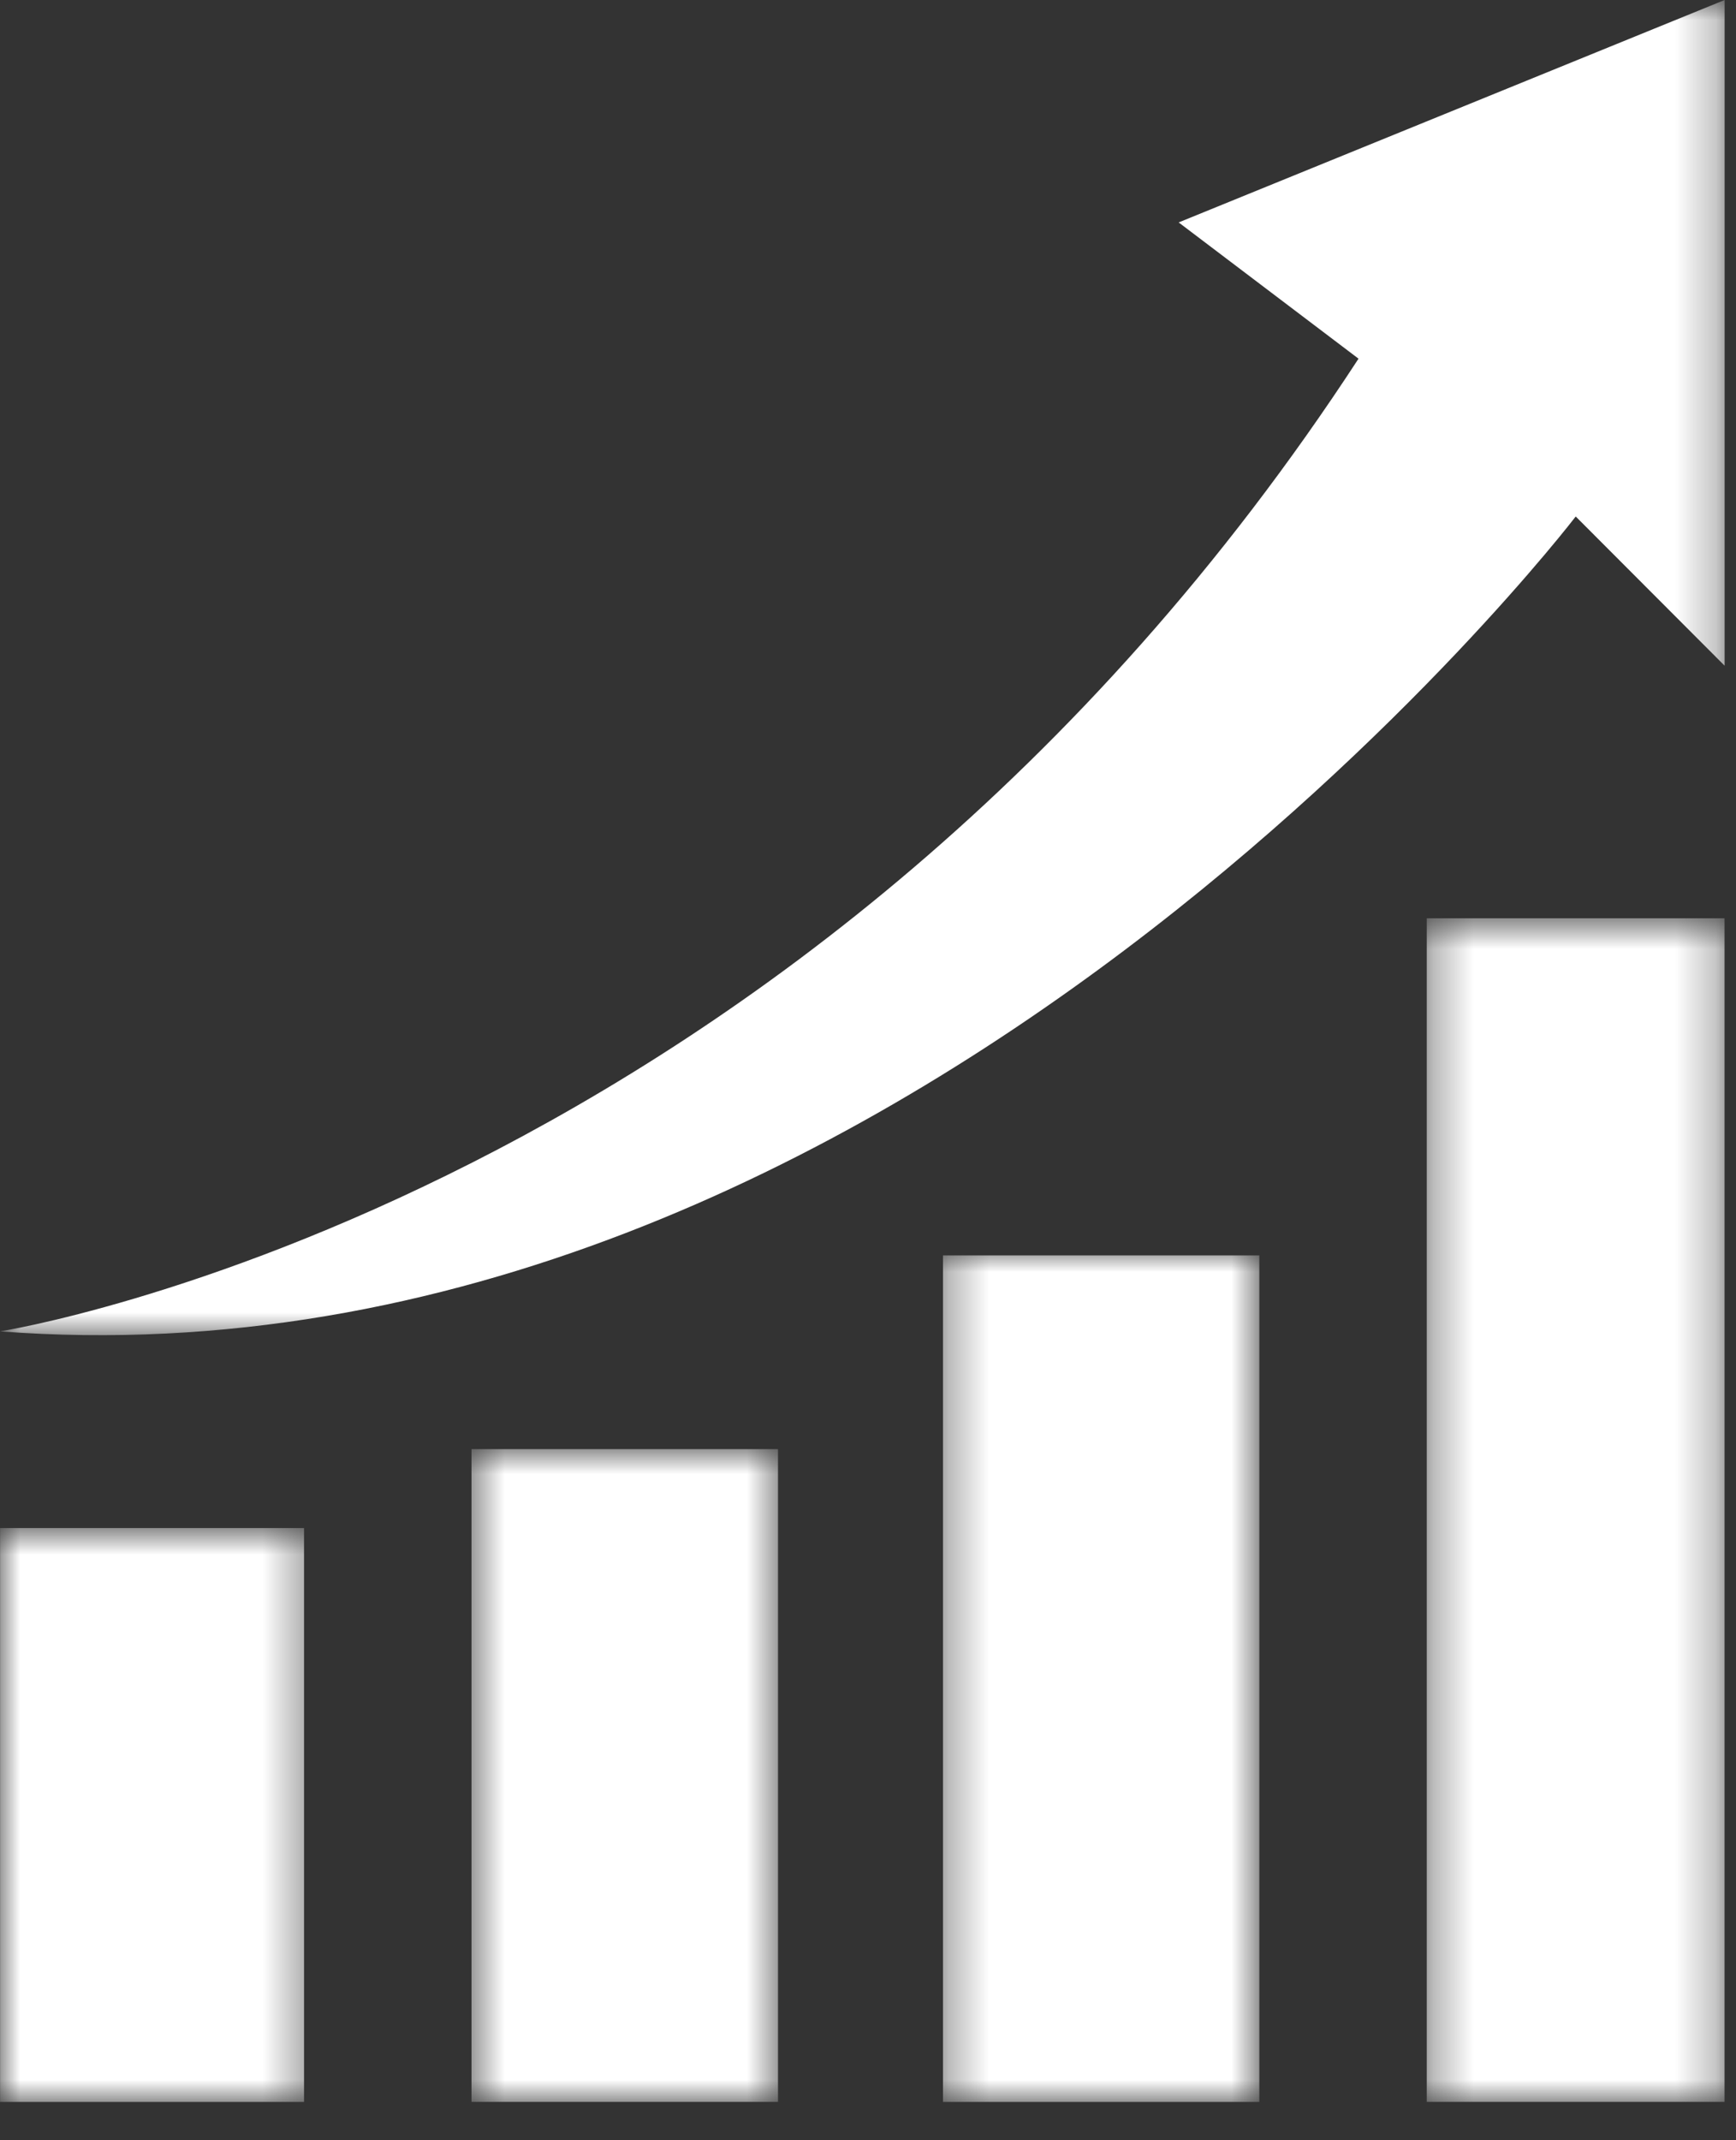 <svg width="43" height="53" viewBox="0 0 43 53" fill="none" xmlns="http://www.w3.org/2000/svg">
<rect x="0" y="0" width="43" height="53" fill="#333333" stroke="none"/>
<g id="Group 184">
<g id="Clip path group">
<mask id="mask0_26_272" style="mask-type:luminance" maskUnits="userSpaceOnUse" x="0" y="37" width="8" height="16">
<g id="bd7778814c">
<path id="Vector" d="M0 37.827H7.639V52.05H0V37.827Z" fill="white"/>
</g>
</mask>
<g mask="url(#mask0_26_272)">
<g id="Group">
<path id="Vector_2" d="M0.002 37.839H7.531V52.051H0.002V37.839Z" fill="white"/>
</g>
</g>
</g>
<g id="Clip path group_2">
<mask id="mask1_26_272" style="mask-type:luminance" maskUnits="userSpaceOnUse" x="11" y="35" width="9" height="18">
<g id="62d52fd706">
<path id="Vector_3" d="M11.595 35.844H19.375V52.05H11.595V35.844Z" fill="white"/>
</g>
</mask>
<g mask="url(#mask1_26_272)">
<g id="Group_2">
<path id="Vector_4" d="M11.679 52.05V35.885H19.271V52.05H11.679Z" fill="white"/>
</g>
</g>
</g>
<g id="Clip path group_3">
<mask id="mask2_26_272" style="mask-type:luminance" maskUnits="userSpaceOnUse" x="23" y="30" width="9" height="23">
<g id="04d902ddfc">
<path id="Vector_5" d="M23.331 30.963H31.244V52.05H23.331V30.963Z" fill="white"/>
</g>
</mask>
<g mask="url(#mask2_26_272)">
<g id="Group_3">
<path id="Vector_6" d="M23.357 31.088H31.193V52.051H23.357V31.088Z" fill="white"/>
</g>
</g>
</g>
<g id="Clip path group_4">
<mask id="mask3_26_272" style="mask-type:luminance" maskUnits="userSpaceOnUse" x="35" y="22" width="8" height="31">
<g id="64515ecfc8">
<path id="Vector_7" d="M35.331 22.727H42.716V52.05H35.331V22.727Z" fill="white"/>
</g>
</mask>
<g mask="url(#mask3_26_272)">
<g id="Group_4">
<path id="Vector_8" d="M35.34 22.739H42.716V52.05H35.34V22.739Z" fill="white"/>
</g>
</g>
</g>
<g id="Clip path group_5">
<mask id="mask4_26_272" style="mask-type:luminance" maskUnits="userSpaceOnUse" x="0" y="0" width="43" height="34">
<g id="c8a38d774a">
<path id="Vector_9" d="M0 0H42.725V33.099H0V0Z" fill="white"/>
</g>
</mask>
<g mask="url(#mask4_26_272)">
<g id="Group_5">
<path id="Vector_10" d="M0.002 32.969C0.002 32.969 19.976 29.85 33.65 8.882L29.195 5.508L42.718 0V16.485L39.03 12.79C39.03 12.79 22.28 34.671 0.002 32.969Z" fill="white"/>
</g>
</g>
</g>
</g>
</svg>
